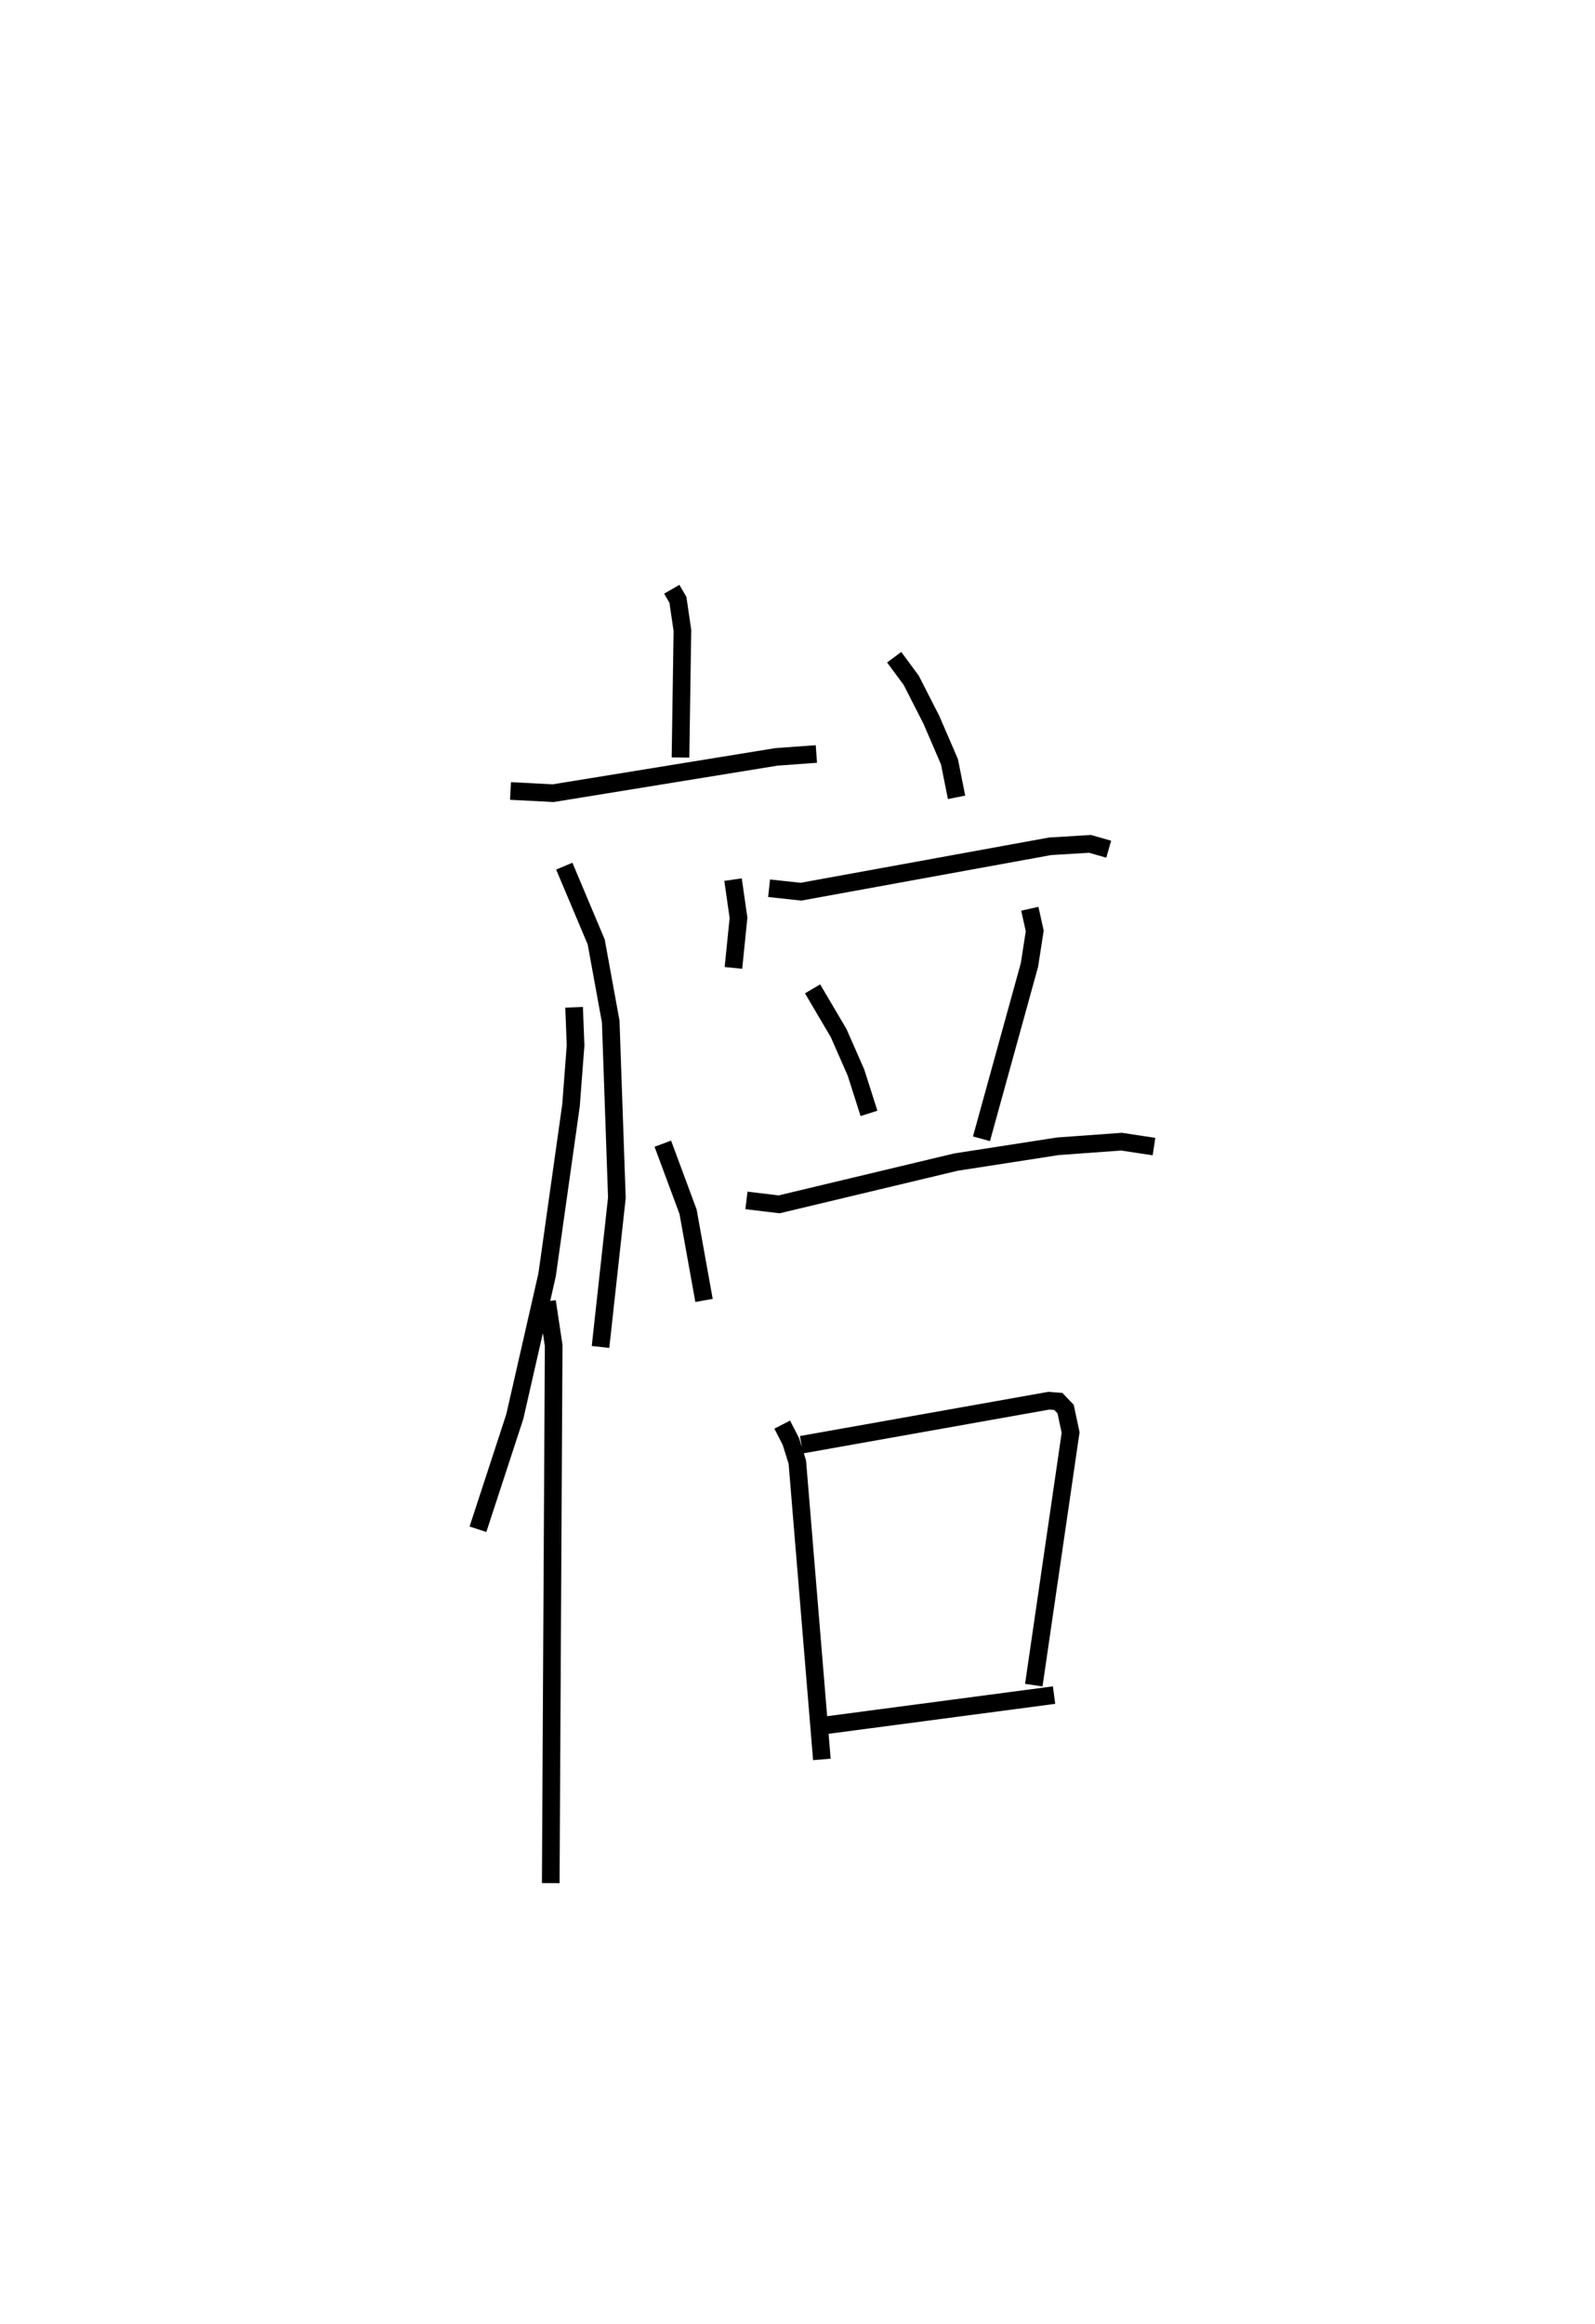<?xml version="1.0" encoding="utf-8" ?>
<svg baseProfile="full" height="131.746" version="1.1" width="90.43" xmlns="http://www.w3.org/2000/svg" xmlns:ev="http://www.w3.org/2001/xml-events" xmlns:xlink="http://www.w3.org/1999/xlink"><defs /><rect fill="white" height="131.746" width="90.43" x="0" y="0" /><path d="M25,25 m0.0,0.0 m13.087,8.402 l0.349,0.604 0.254,1.729 l-0.109,7.205 m-9.638,1.897 l2.417,0.126 12.664,-2.059 l2.261,-0.163 m-14.293,6.358 l1.81,4.296 0.823,4.511 l0.349,9.993 -0.927,8.454 m7.513,-26.49 l0.31,2.167 -0.288,2.837 m-9.033,2.233 l0.083,2.165 -0.258,3.39 l-1.356,9.615 -1.831,8.03 l-2.089,6.388 m3.917,-12.914 l0.376,2.5 -0.166,30.473 m6.354,-41.915 l1.431,3.856 0.905,5.029 m10.781,-36.461 l0.966,1.308 1.145,2.245 l1.023,2.373 0.403,2.015 m-10.629,5.154 l1.807,0.196 14.128,-2.574 l2.261,-0.137 1.059,0.302 m-16.79,7.917 l1.478,2.507 0.983,2.238 l0.738,2.314 m9.118,-11.6 l0.279,1.256 -0.299,1.928 l-2.721,9.855 m-13.325,3.494 l1.853,0.223 10.023,-2.395 l5.785,-0.897 3.602,-0.261 l1.843,0.279 m-21.078,15.761 l0.492,0.958 0.365,1.167 l1.391,16.853 m-1.157,-17.839 l14.025,-2.495 0.539,0.042 l0.412,0.43 0.284,1.331 l-2.088,14.321 m-11.804,2.276 l12.953,-1.712 " fill="none" stroke="black" stroke-width="1" /></svg>